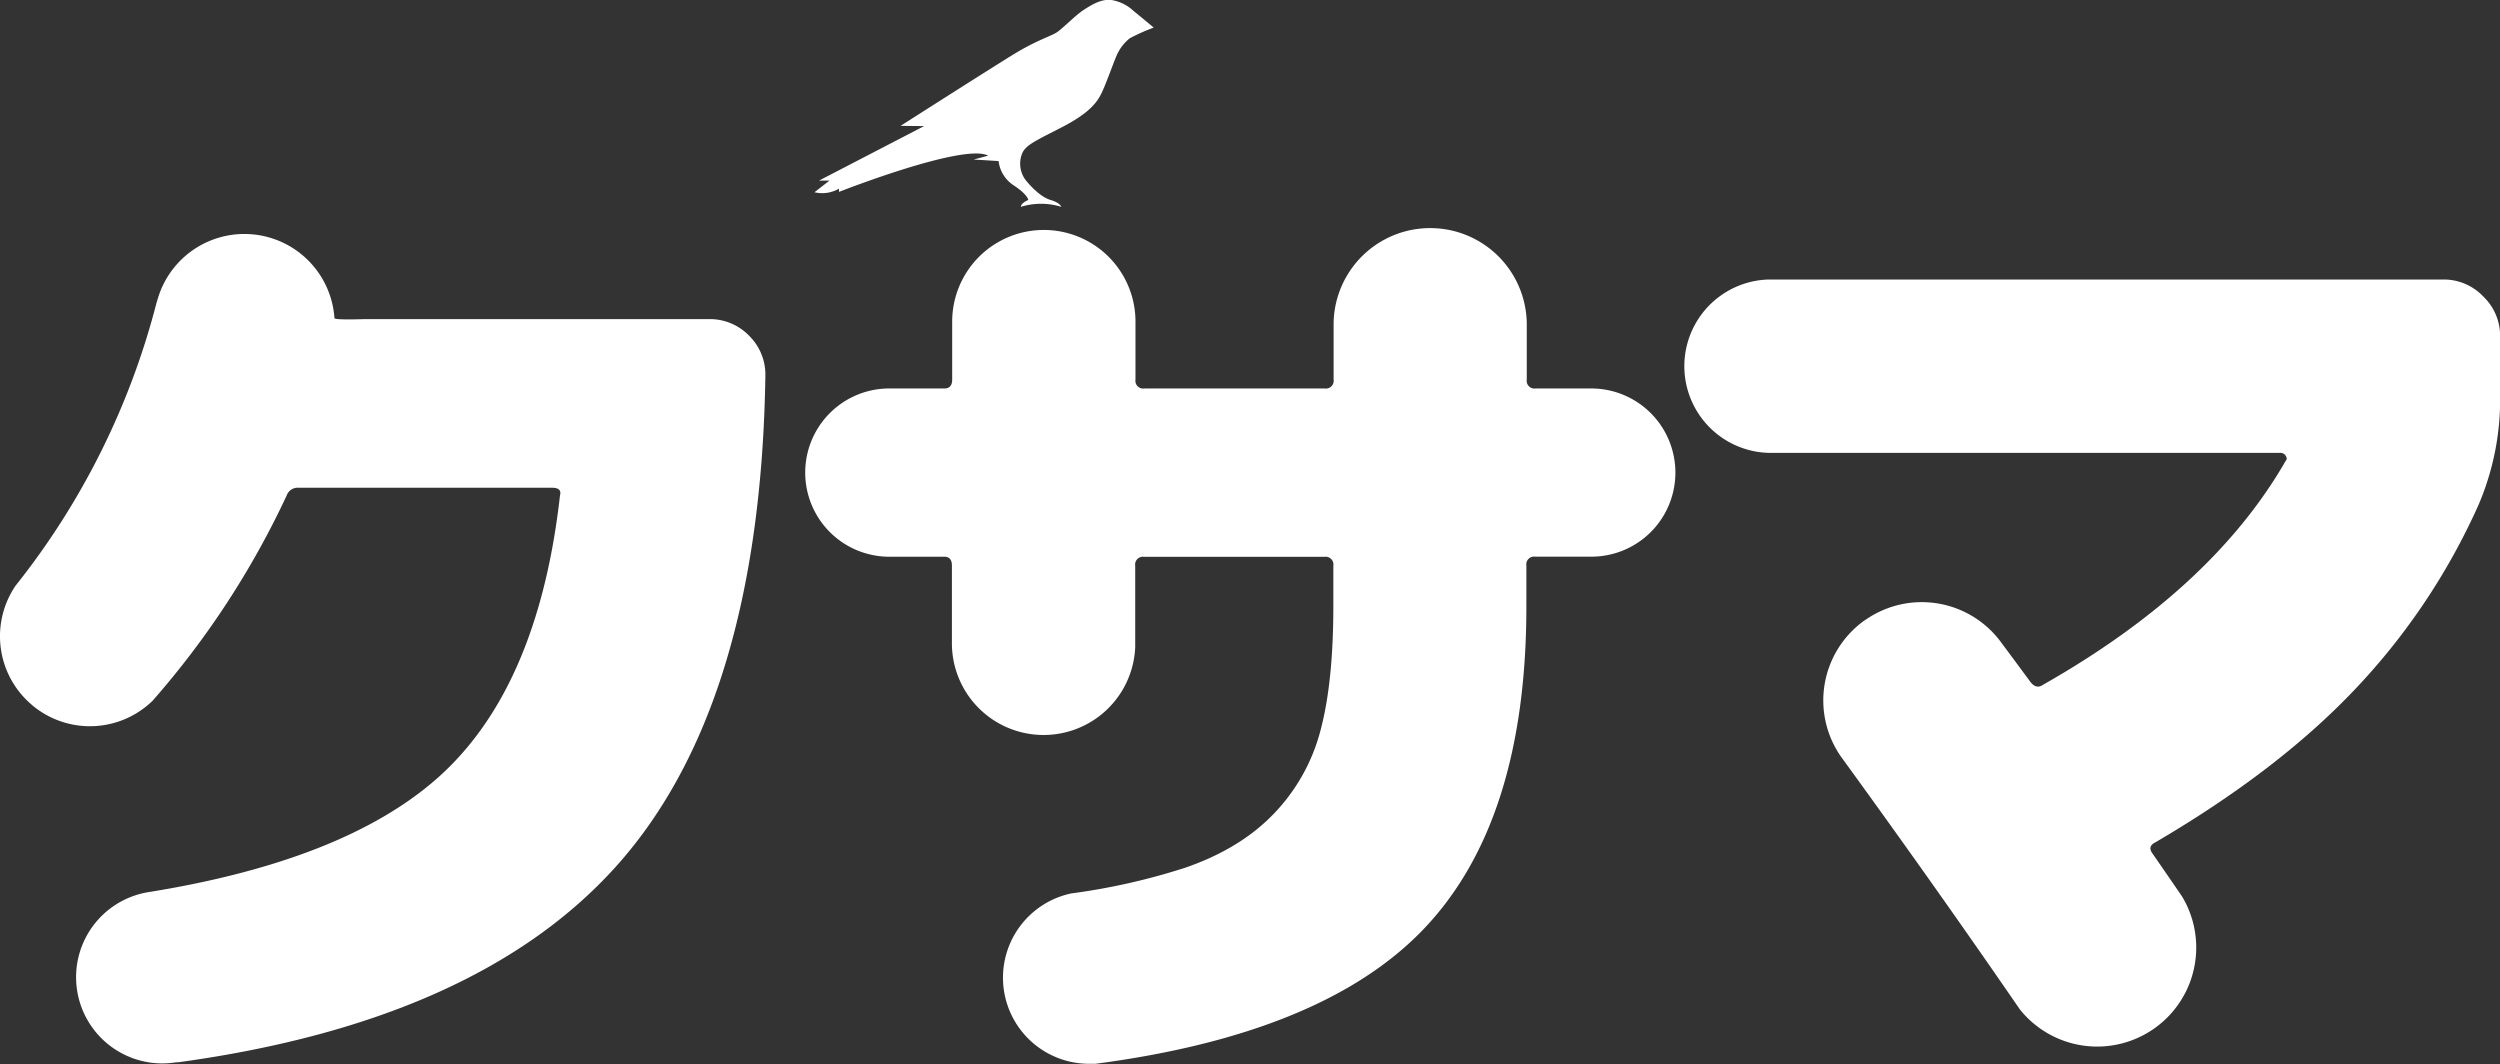 <svg xmlns="http://www.w3.org/2000/svg" viewBox="0 0 642.39 273.4"><rect x="0" y="0" width="642.39" height="273.4" fill="#333333" stroke="none"/><defs><style>.cls-1{fill:#fff;}</style></defs><title>logo-kusama-ja</title><g id="Layer_2" data-name="Layer 2"><g id="Layer_1-2" data-name="Layer 1"><path class="cls-1" d="M430.5,121.73v-.59a21.62,21.62,0,0,0-21.57-21.32H394.6a2,2,0,0,1-2.29-1.66,2.22,2.22,0,0,1,0-.63V83.93a24.82,24.82,0,1,0-49.63-1V97.53A2,2,0,0,1,341,99.82a1.67,1.67,0,0,1-.63,0H294.06a2,2,0,0,1-2.29-1.66,2.22,2.22,0,0,1,0-.63V82.64a23.55,23.55,0,1,0-47.1,0V97.53c0,1.53-.68,2.29-2,2.29H228.06a21.62,21.62,0,0,0,0,43.23c.36,0,.72,0,1.08,0H242.6c1.35,0,2,.76,2,2.29v20a23.56,23.56,0,0,0,47.1.93v-20.9a2,2,0,0,1,1.66-2.29,2.22,2.22,0,0,1,.63,0h46.33a2,2,0,0,1,2.29,1.66,1.67,1.67,0,0,1,0,.63v10.41q0,19.6-3.31,31.94a48.38,48.38,0,0,1-12,21.39q-8.64,9-22.79,13.87a166.26,166.26,0,0,1-29.24,6.59,22.13,22.13,0,0,0,4.63,43.78c.53,0,1.05,0,1.57,0q58.08-7.62,83.89-34.15,26.85-27.62,26.85-83.37v-10.5a2,2,0,0,1,1.66-2.29,2.22,2.22,0,0,1,.63,0h14.3A21.59,21.59,0,0,0,430.5,121.73Z"/><path class="cls-1" d="M638.06,76.15a14,14,0,0,0-10.18-4.33H454.61a22.28,22.28,0,0,0,0,44.55H586.06a1.51,1.51,0,0,1,1.27.76c.34.51.34.94,0,1.27Q568.49,151.25,525,175.94q-1.79,1.27-3.31-.77c-2.84-3.84-5.34-7.22-7.53-10.16h0a25.27,25.27,0,0,0-34-6.28l-1,.65a25.24,25.24,0,0,0-6.14,35q24.24,33.35,46,65a25.45,25.45,0,0,0,41.69-29c-2.21-3.24-4.76-6.93-7.66-11.13-.85-1.18-.59-2.12.77-2.8q31.32-18.33,51-39a169,169,0,0,0,32-47.6,68.68,68.68,0,0,0,5.6-28V86.33A14,14,0,0,0,638.06,76.15Z"/><path class="cls-1" d="M192.42,86.2A14,14,0,0,0,182.11,82H93.66s-7.68.28-7.72-.24a23.2,23.2,0,0,0-45.56-4.43.53.53,0,0,1-.08.17A194.48,194.48,0,0,1,4,150.5a23.08,23.08,0,0,0,4.15,30.59l.37.32a23.07,23.07,0,0,0,30.7-1.36,222.37,222.37,0,0,0,34.44-52.72,3,3,0,0,1,3.06-2h65.17c1.69,0,2.37.68,2,2q-5.61,49.65-31.44,72.56-23.9,21.18-74,29.3h0a22.15,22.15,0,0,0,3.19,44.06,21.83,21.83,0,0,0,3.23-.23,6.73,6.73,0,0,1,1-.07q76-10.44,111.8-49.62,37.68-41.25,39-126.78A14,14,0,0,0,192.42,86.2Z"/><path class="cls-1" d="M291.3,2.84A10.85,10.85,0,0,0,285.58,0c-2.68-.35-5.39,1.43-7.23,2.62s-5.29,4.67-6.77,5.67-5.12,2-11,5.59-29.17,18.46-29.17,18.46l6.05.06-27,14h2.69l-3.87,3a8.61,8.61,0,0,0,6.3-.92v.83S247.69,36.67,253.92,40L250.16,41c.33,0,6.44.39,6.44.39a8.6,8.6,0,0,0,3.88,6.24c3.68,2.43,3.74,3.75,3.74,3.75s-1.9.78-1.9,1.77a17.5,17.5,0,0,1,10.38,0s-.2-1-2.76-1.77-5.06-3.49-6.31-5a7,7,0,0,1-1-6.9c.88-2.28,4-3.55,10.31-6.83,7.49-3.87,9.19-6.77,10.24-9s2.63-6.7,3.5-8.8a11.66,11.66,0,0,1,3.6-5,48.11,48.11,0,0,1,6.18-2.76S292.55,3.83,291.3,2.84Z"/></g></g></svg>